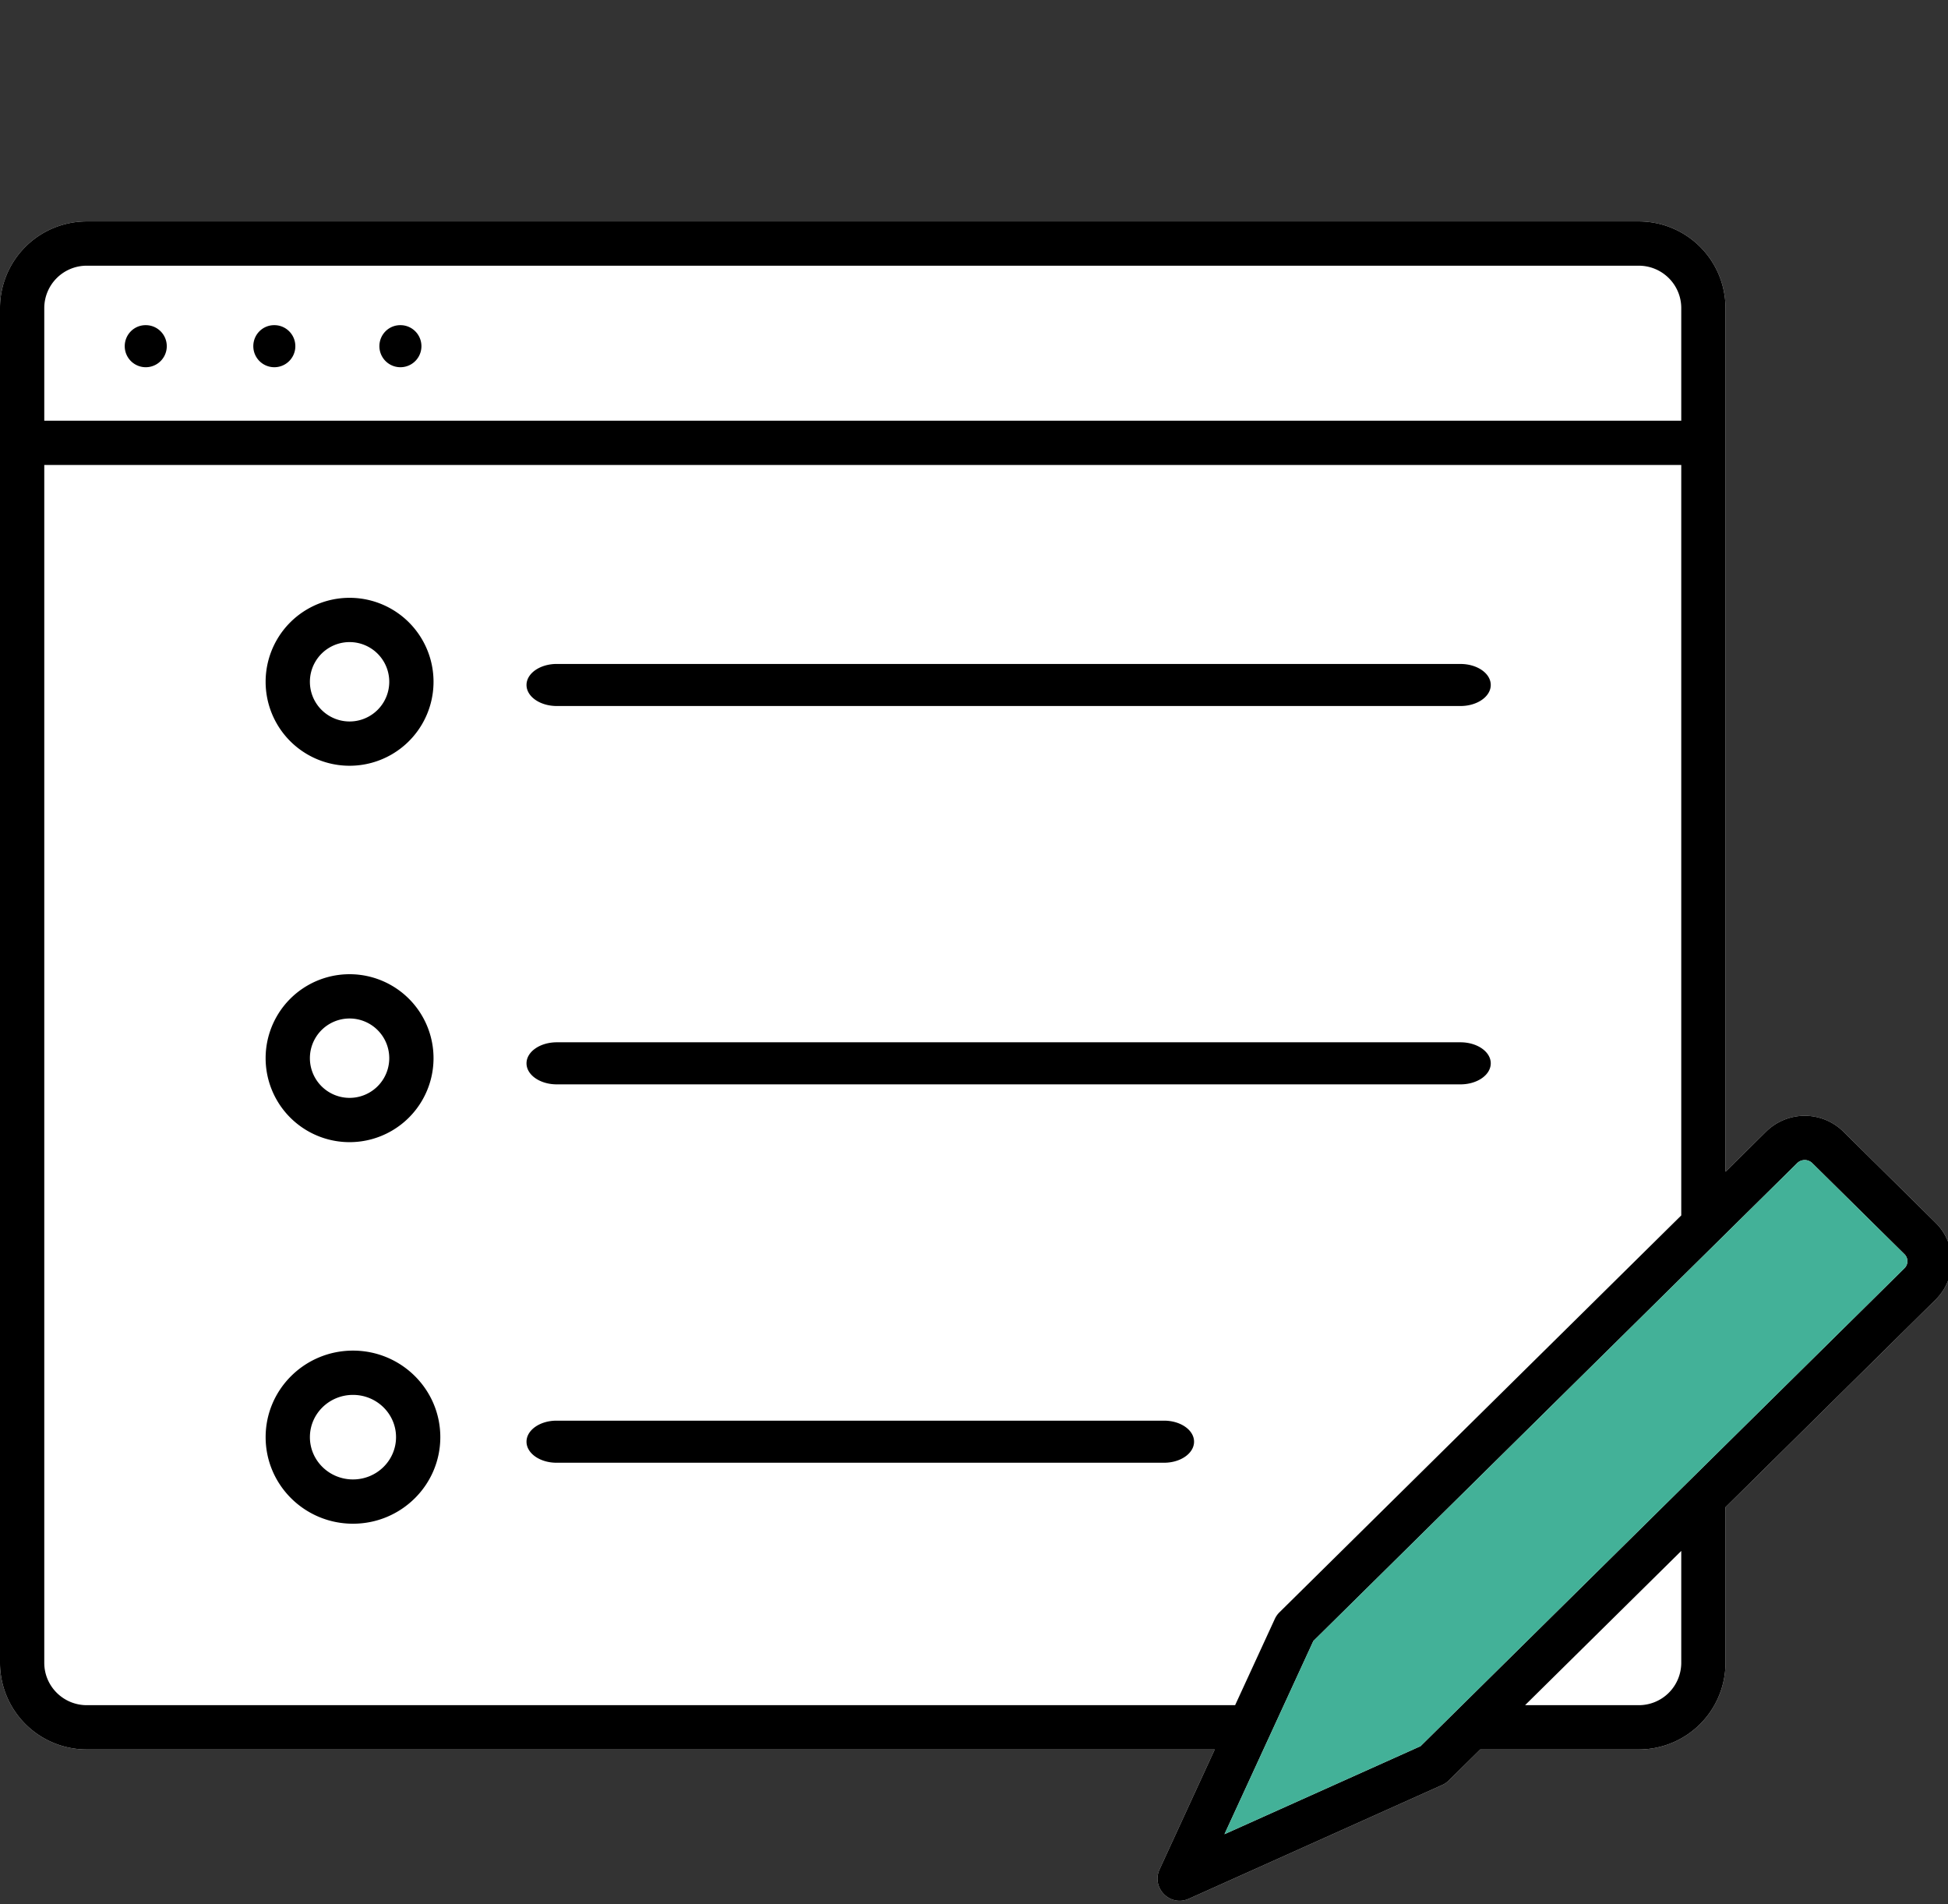 <svg xmlns="http://www.w3.org/2000/svg" width="88" height="86" viewBox="0 0 88 86">
    <rect x="0" y="0" width="88" height="86" fill="#333333" stroke="none"/>
    <g fill="none" fill-rule="evenodd">
        <path fill="#FFF" fill-rule="nonzero" d="M66.869 79.014l-1.419 1.401a1 1 0 0 1-.293.2l-11.455 5.143c-.843.378-1.705-.491-1.318-1.33l2.491-5.414H3.921A3.917 3.917 0 0 1 0 75.101V13.914A3.917 3.917 0 0 1 3.921 10h70.107a3.917 3.917 0 0 1 3.921 3.914V52.92l1.835-1.812a2.486 2.486 0 0 1 3.488 0l4.165 4.114c.972.96.972 2.52 0 3.48l-9.488 9.37V75.1a3.917 3.917 0 0 1-3.92 3.914h-7.16z"/>
        <path fill="#000" fill-rule="nonzero" d="M75.95 54.895V21H2v54.1c0 1.057.86 1.914 1.921 1.914h51.875l1.795-3.9a1 1 0 0 1 .206-.293l18.152-17.926zm2-1.975l1.834-1.812a2.486 2.486 0 0 1 3.488 0l4.165 4.114c.972.96.972 2.52 0 3.48l-9.488 9.37V75.1a3.917 3.917 0 0 1-3.92 3.914h-7.16l-1.419 1.401a1 1 0 0 1-.293.2l-11.455 5.143c-.843.378-1.705-.491-1.318-1.33l2.491-5.414H3.921A3.917 3.917 0 0 1 0 75.101V13.914A3.917 3.917 0 0 1 3.921 10h70.107a3.917 3.917 0 0 1 3.921 3.914V52.92zm-2 17.127l-7.056 6.967h5.134A1.917 1.917 0 0 0 75.95 75.1v-5.053zM2 19h73.95v-5.086c0-1.057-.86-1.914-1.922-1.914H3.921A1.917 1.917 0 0 0 2 13.914V19zm4.577-4.314h.01c.523 0 .947.425.947.95a.948.948 0 1 1-1.899 0c0-.525.42-.95.942-.95zm11.504 0h.01c.523 0 .947.425.947.95a.948.948 0 1 1-1.899 0c0-.525.42-.95.942-.95zm-5.696 0h.01c.523 0 .947.425.947.95a.948.948 0 1 1-1.899 0c0-.525.419-.95.942-.95zm3.407 19.899a3.792 3.792 0 1 1 0-7.585 3.792 3.792 0 0 1 0 7.585zm0-2a1.792 1.792 0 1 0 0-3.585 1.792 1.792 0 0 0 0 3.585zm0 19a3.792 3.792 0 1 1 0-7.585 3.792 3.792 0 0 1 0 7.585zm0-2a1.792 1.792 0 1 0 0-3.585 1.792 1.792 0 0 0 0 3.585zm.154 19.233c-2.177 0-3.946-1.748-3.946-3.91C12 62.749 13.77 61 15.946 61s3.945 1.747 3.945 3.909c0 2.161-1.77 3.909-3.945 3.909zm0-2c1.077 0 1.945-.858 1.945-1.91 0-1.05-.868-1.908-1.945-1.908-1.078 0-1.946.857-1.946 1.909 0 1.051.868 1.909 1.946 1.909zm50.031-36.83c.755 0 1.367.424 1.367.949 0 .524-.612.95-1.367.95H25.152c-.755 0-1.367-.426-1.367-.95 0-.525.612-.95 1.367-.95h40.825zm1.367 18.037c0 .525-.612.95-1.367.95H25.152c-.755 0-1.367-.425-1.367-.95 0-.524.612-.95 1.367-.95h40.825c.755 0 1.367.426 1.367.95zM53.941 65.114c0 .524-.606.95-1.354.95H25.139c-.748 0-1.354-.426-1.354-.95s.606-.95 1.354-.95h27.448c.748 0 1.354.426 1.354.95zm32.091-7.835a.442.442 0 0 0 0-.634l-4.166-4.114a.486.486 0 0 0-.677 0L59.33 74.116l-4.015 8.725 8.857-3.976L86.032 57.28z"/>
        <path fill="#43B198" d="M86.032 57.279a.442.442 0 0 0 0-.634l-4.166-4.114a.486.486 0 0 0-.677 0L59.33 74.116l-4.015 8.725 8.857-3.976L86.032 57.28z"/>
    </g>
</svg>
